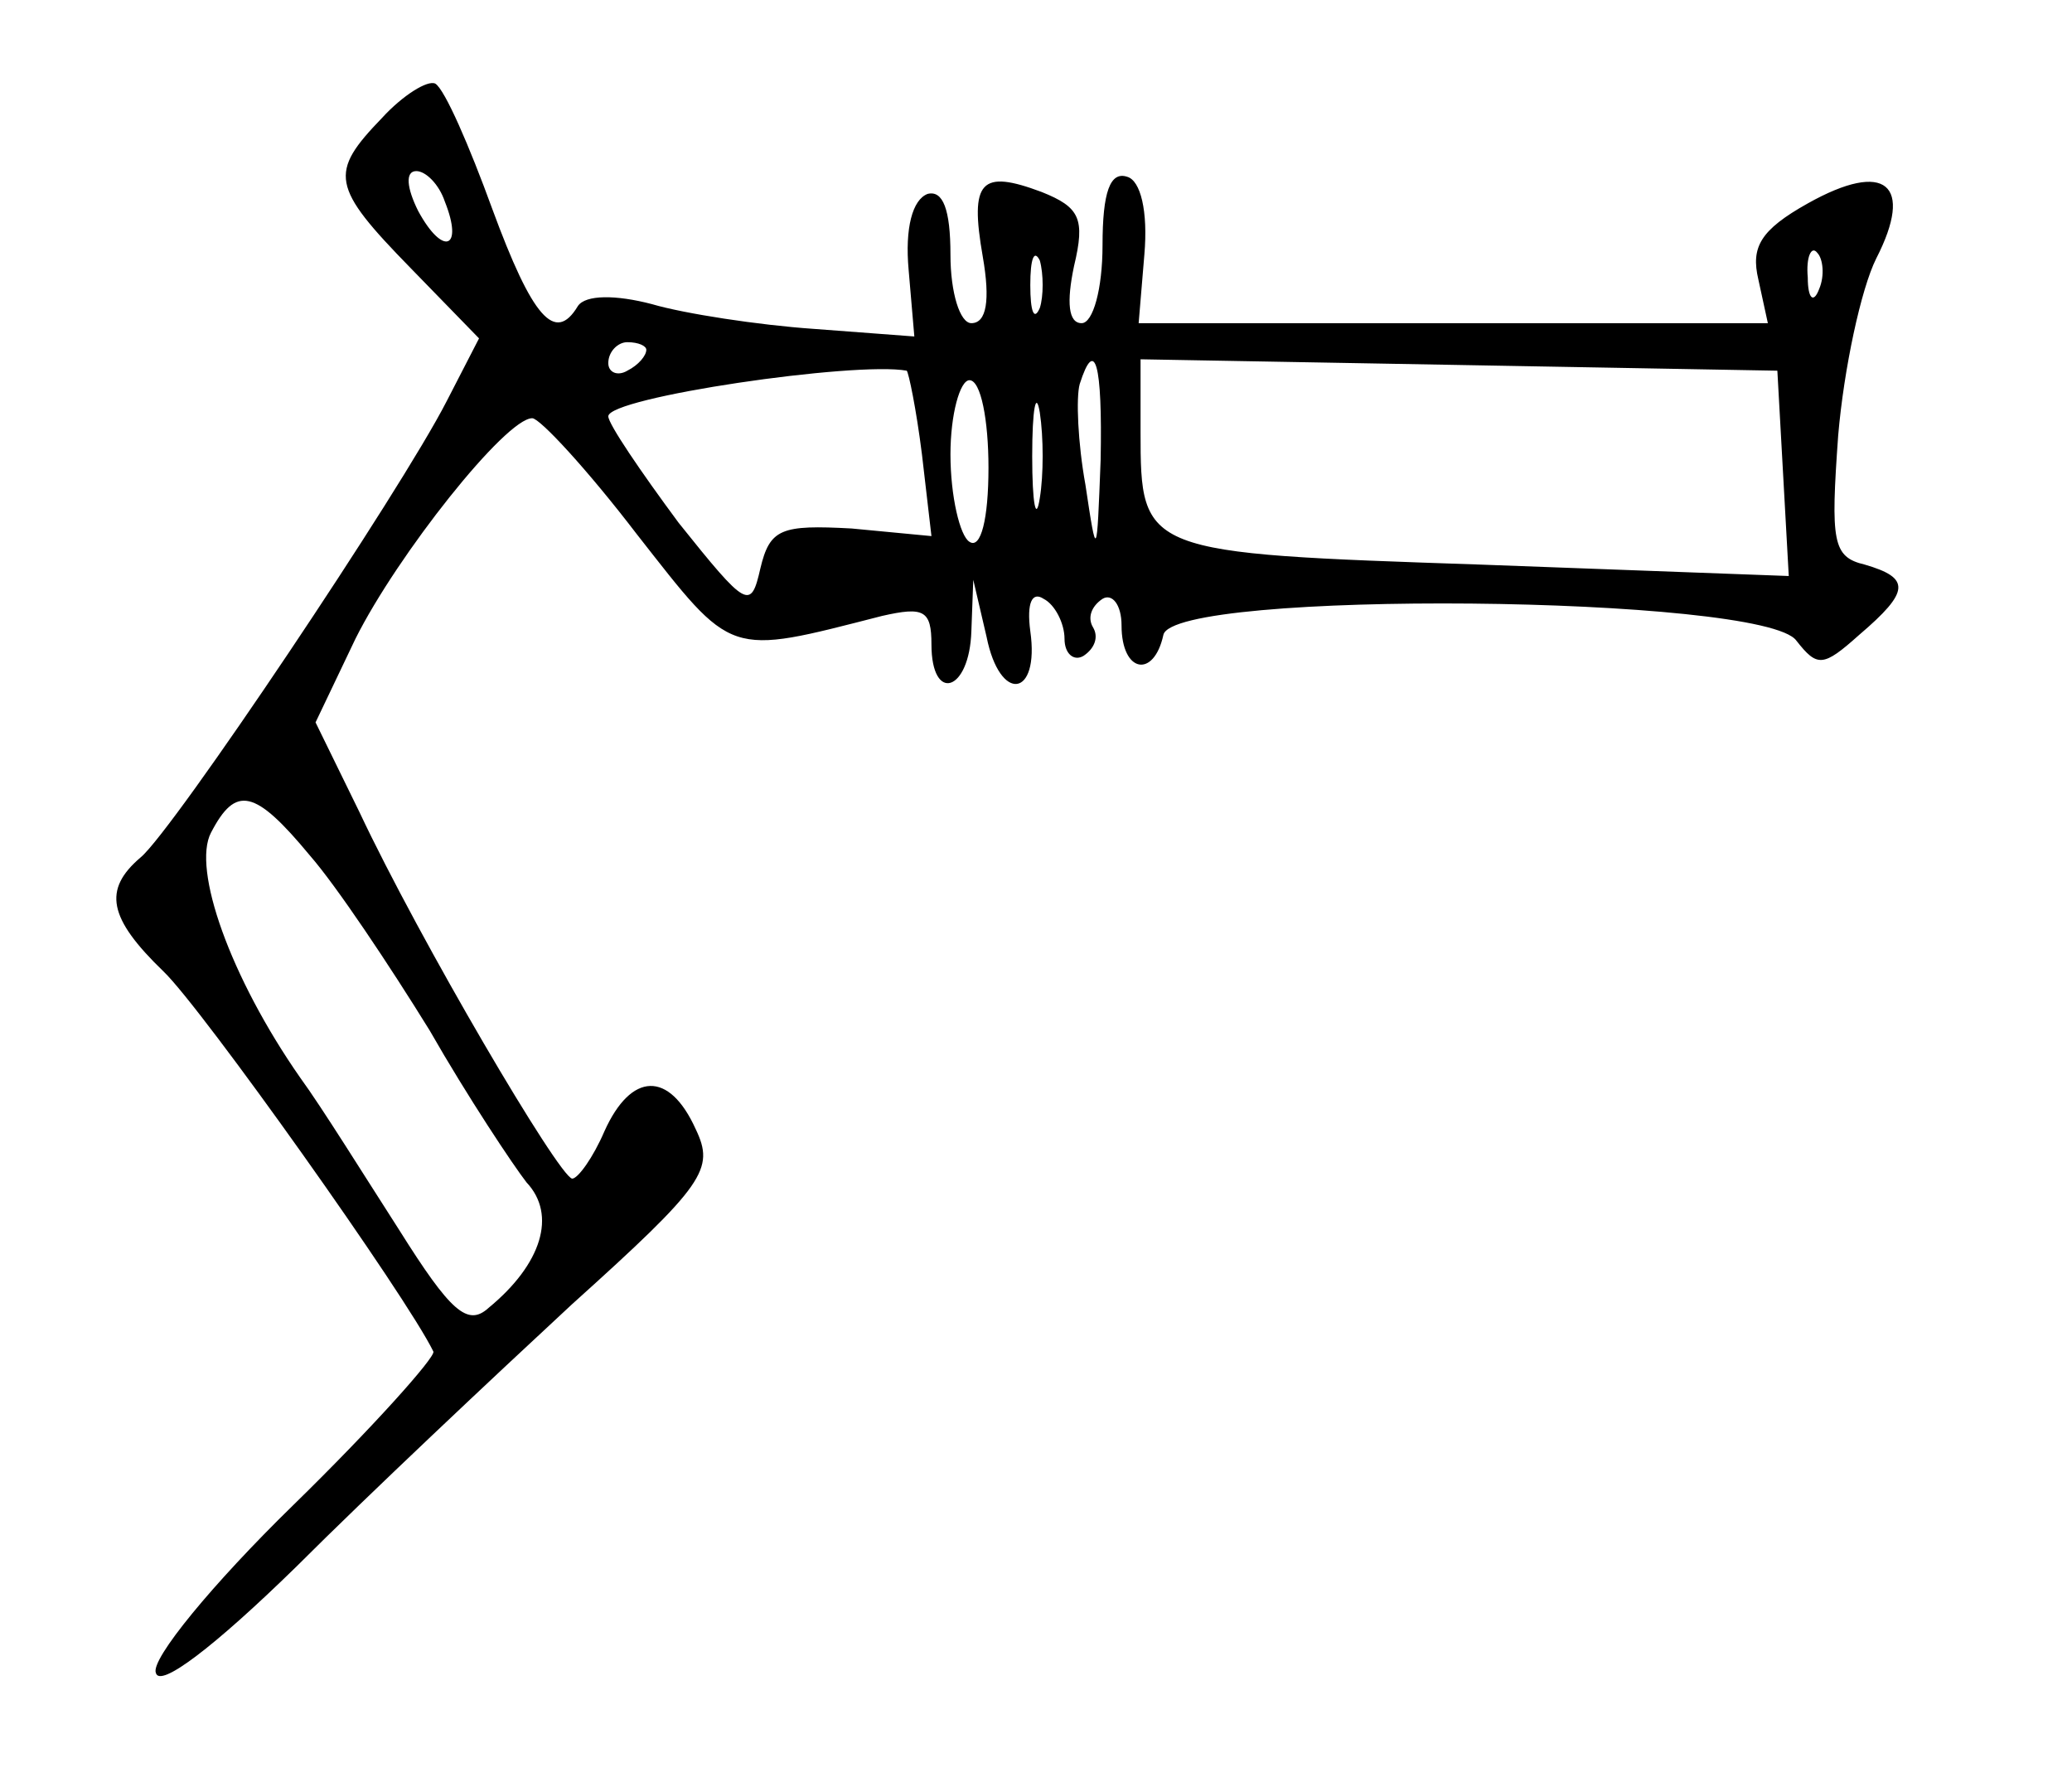 <?xml version="1.0" standalone="no"?>
<!DOCTYPE svg PUBLIC "-//W3C//DTD SVG 20010904//EN"
 "http://www.w3.org/TR/2001/REC-SVG-20010904/DTD/svg10.dtd">
<svg version="1.0" xmlns="http://www.w3.org/2000/svg"
 width="109pt" height="94pt" viewBox="0 0 109 94"
 preserveAspectRatio="xMidYMid meet">
<g transform="translate(0,94) scale(0.1,-0.1)"
fill="#000000" stroke="none">
<path d="M201 878 c-28 -29 -27 -36 15 -79 l36 -37 -17 -33 c-24 -47 -144
-226 -161 -240 -20 -17 -17 -32 12 -60 20 -19 128 -171 142 -200 1 -3 -32 -40
-74 -81 -42 -41 -75 -81 -72 -88 2 -8 30 13 74 56 38 38 104 100 145 138 70
63 75 71 65 92 -14 31 -34 30 -48 -1 -6 -14 -14 -25 -17 -25 -7 1 -80 125
-112 193 l-23 47 21 44 c22 44 79 116 93 116 4 0 29 -27 55 -61 51 -65 47 -64
129 -43 22 5 26 3 26 -15 0 -31 20 -25 21 7 l1 27 7 -30 c7 -35 28 -32 23 3
-2 15 1 21 7 17 6 -3 11 -13 11 -21 0 -8 5 -12 10 -9 6 4 8 10 5 15 -3 5 -1
11 5 15 5 3 10 -3 10 -14 0 -25 17 -28 22 -5 5 24 316 21 333 -3 11 -14 14
-14 33 3 27 23 27 30 3 37 -17 4 -18 12 -14 68 3 35 12 77 20 93 20 39 5 52
-36 29 -25 -14 -30 -23 -26 -40 l5 -23 -165 0 -166 0 3 36 c2 23 -2 39 -9 41
-9 3 -13 -8 -13 -36 0 -23 -5 -41 -11 -41 -7 0 -8 11 -4 30 6 25 3 31 -17 39
-32 12 -38 6 -31 -34 4 -23 2 -35 -6 -35 -6 0 -11 16 -11 36 0 24 -4 34 -12
32 -8 -3 -12 -18 -10 -40 l3 -35 -53 4 c-29 2 -68 8 -85 13 -19 5 -35 5 -39
-1 -12 -20 -24 -6 -45 51 -12 33 -25 63 -30 66 -4 2 -17 -6 -28 -18z m33 -44
c10 -25 -1 -29 -14 -5 -6 12 -7 21 -1 21 5 0 12 -7 15 -16z m313 -56 c-3 -7
-5 -2 -5 12 0 14 2 19 5 13 2 -7 2 -19 0 -25z m410 10 c-3 -8 -6 -5 -6 6 -1
11 2 17 5 13 3 -3 4 -12 1 -19z m-617 -32 c0 -3 -4 -8 -10 -11 -5 -3 -10 -1
-10 4 0 6 5 11 10 11 6 0 10 -2 10 -4z m145 -55 l5 -43 -42 4 c-37 2 -43 0
-48 -21 -5 -22 -7 -21 -43 24 -20 27 -37 52 -37 56 0 10 130 29 157 24 1 -1 5
-20 8 -44z m94 -3 c-2 -52 -2 -53 -8 -13 -4 22 -5 46 -3 53 8 25 12 11 11 -40z
m359 -7 l3 -54 -162 6 c-178 6 -179 6 -179 70 l0 38 168 -3 167 -3 3 -54z
m-418 3 c0 -27 -4 -43 -10 -39 -5 3 -10 24 -10 46 0 21 5 39 10 39 6 0 10 -21
10 -46z m27 -16 c-2 -13 -4 -3 -4 22 0 25 2 35 4 23 2 -13 2 -33 0 -45z m-384
-188 c14 -16 42 -58 63 -92 20 -35 44 -71 51 -80 16 -17 8 -43 -20 -66 -11
-10 -20 -2 -47 41 -18 28 -41 65 -52 80 -37 53 -57 110 -47 129 13 25 23 23
52 -12z"/>
</g>
</svg>
